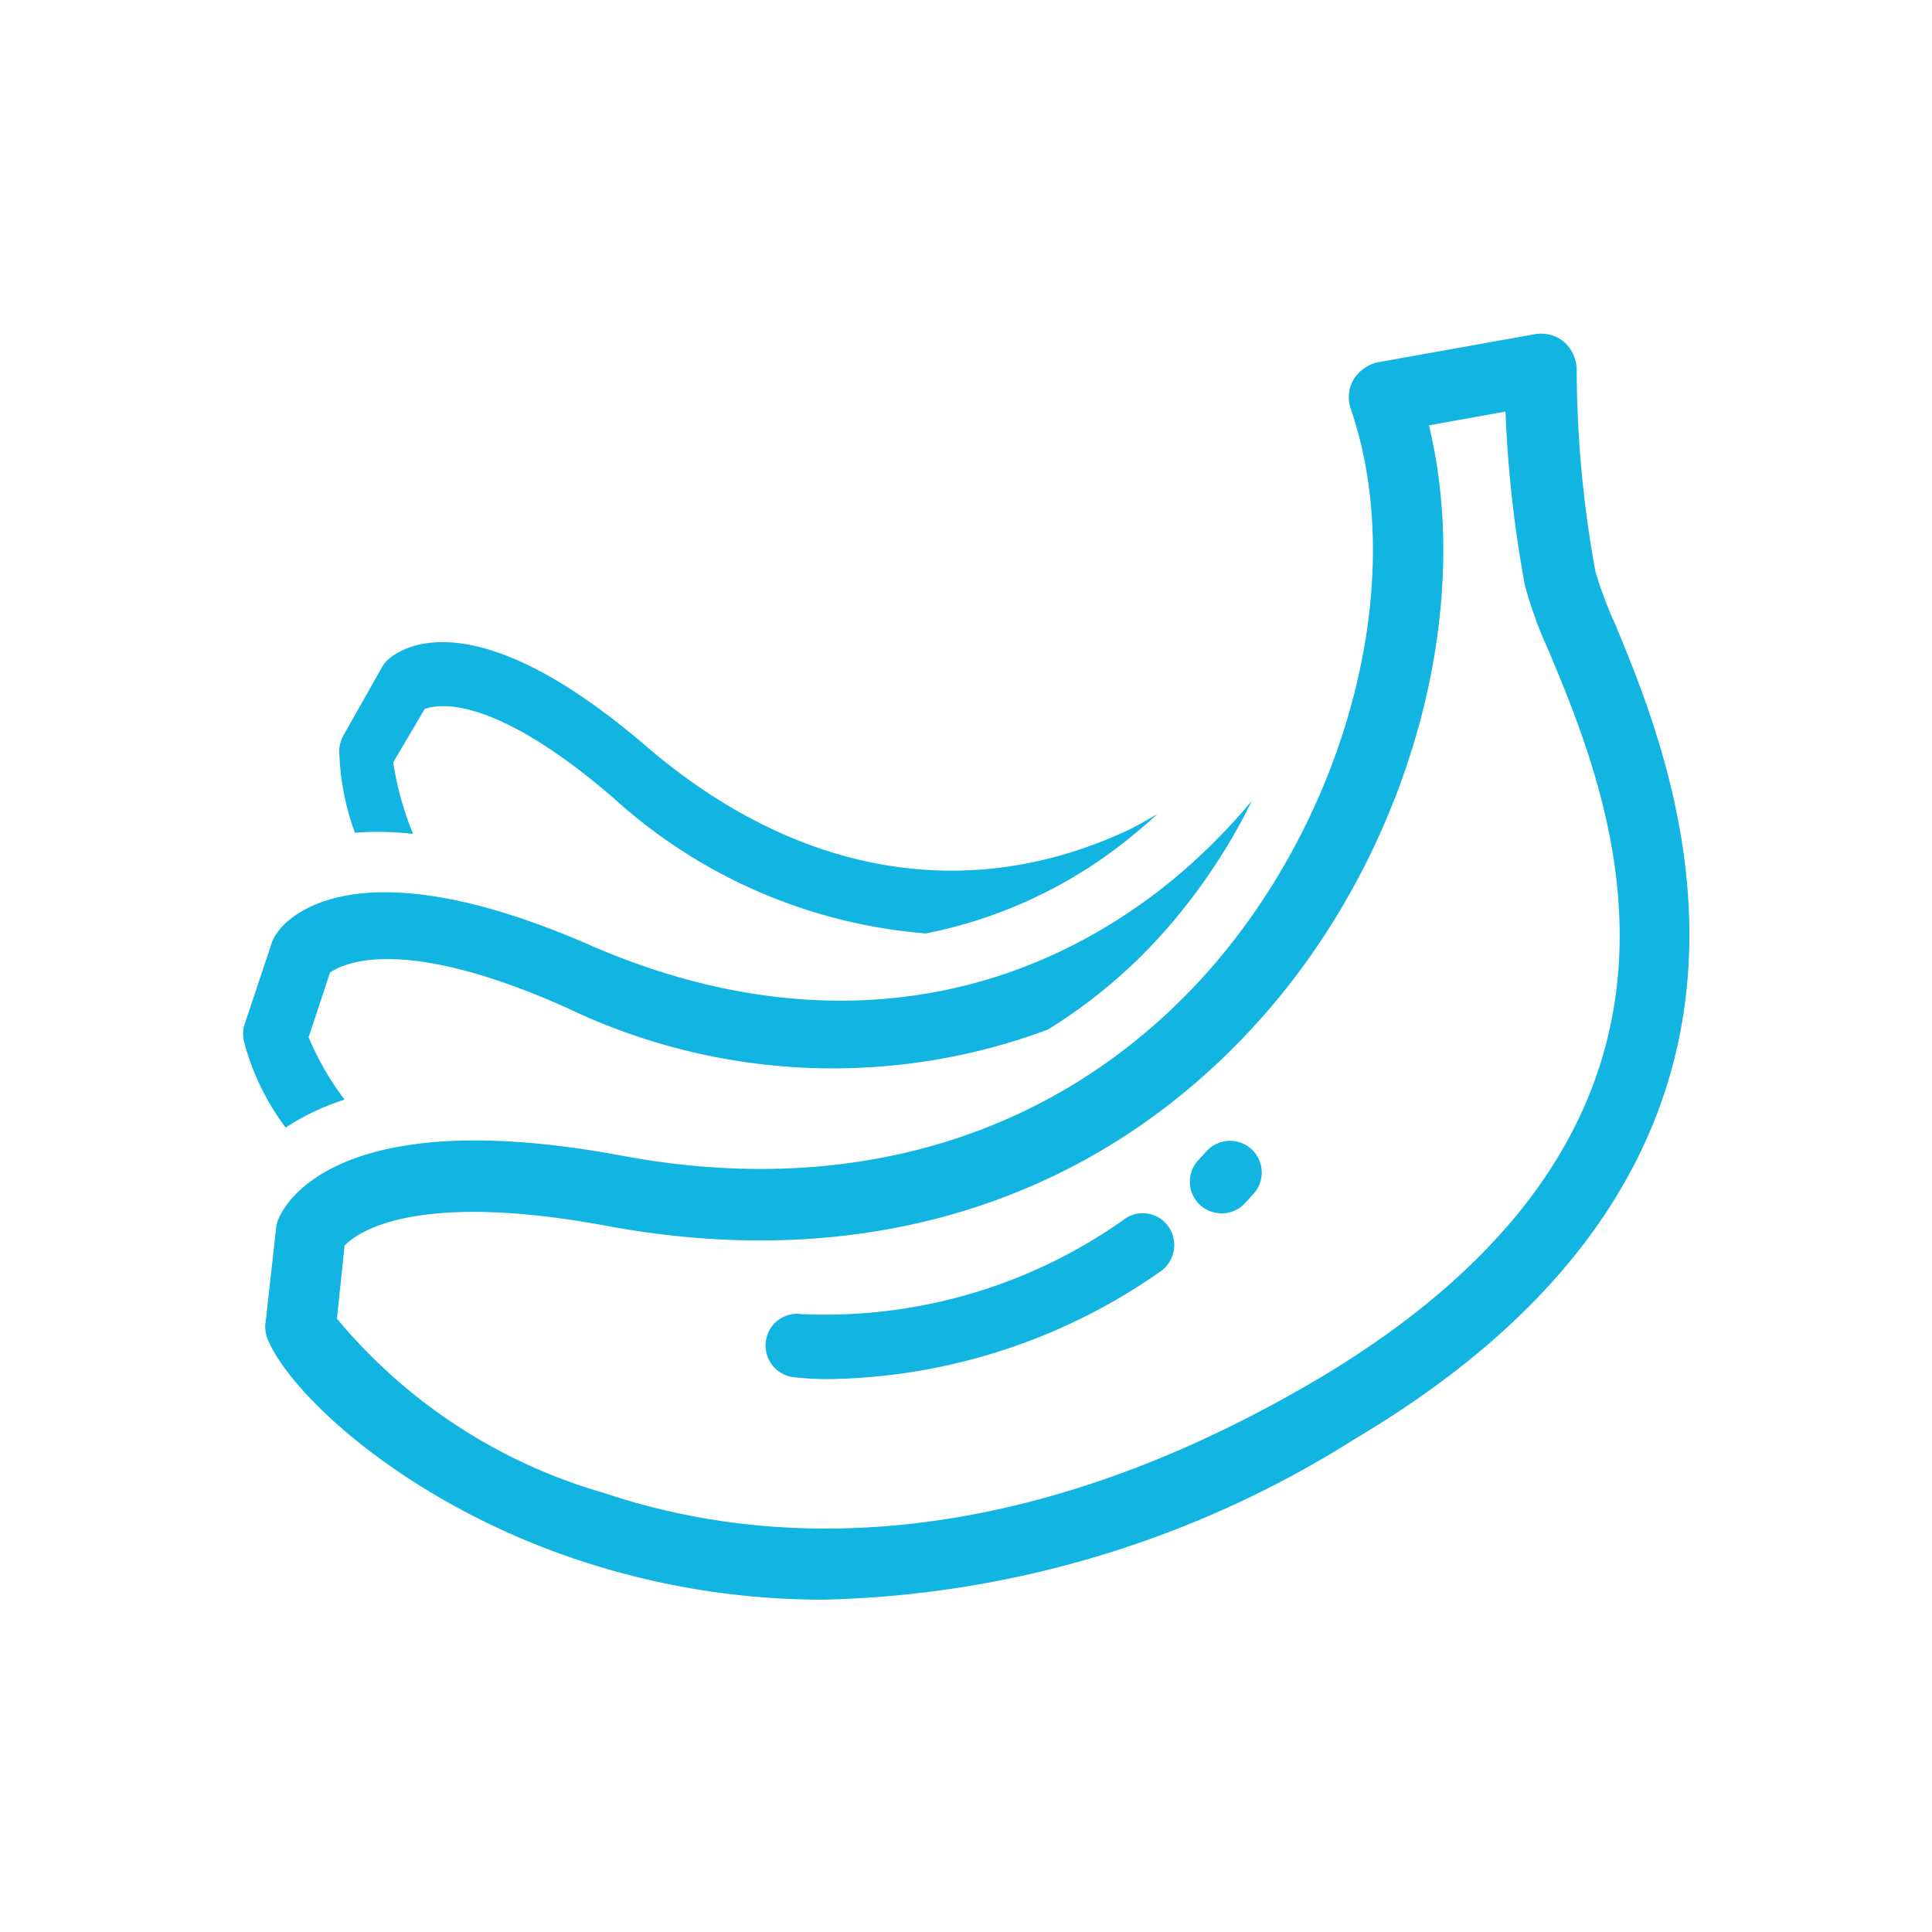 <svg id="Layer_1" data-name="Layer 1" xmlns="http://www.w3.org/2000/svg" viewBox="0 0 50.46 50.46"><defs><style>.cls-1{fill:#12b5e1;}</style></defs><title>bananas </title><path class="cls-1" d="M10.79,21.78a8,8,0,0,1-.52-1.87l.82-1.39c.33-.13,1.76-.41,4.92,2.31a13.76,13.76,0,0,0,8.17,3.55A12.2,12.2,0,0,0,29.36,22c.3-.24.59-.48.87-.74-.28.16-.56.33-.85.46-4.16,1.91-8.6,1.12-12.49-2.22-4.54-3.9-6.43-2.57-6.77-2.26a.86.86,0,0,0-.14.18l-1,1.77a.89.89,0,0,0-.12.39,6.7,6.7,0,0,0,.41,2.17A8,8,0,0,1,10.79,21.78Z"/><path class="cls-1" d="M9,28.72a7.42,7.42,0,0,1-.94-1.63l.56-1.69c.35-.24,1.9-1,6.2.93a16.06,16.06,0,0,0,12.55.56,13.63,13.63,0,0,0,3.18-2.72,15.46,15.46,0,0,0,2.15-3.26,15.69,15.69,0,0,1-2.45,2.37C26,26.53,20.78,27,15.49,24.72c-6.17-2.72-8-.76-8.27-.33a1,1,0,0,0-.12.23l-.72,2.16a.86.86,0,0,0,0,.45,6.53,6.53,0,0,0,1.08,2.22A6.3,6.3,0,0,1,9,28.72Z"/><path class="cls-1" d="M42.18,16.29a10.36,10.36,0,0,1-.51-1.36,29.76,29.76,0,0,1-.49-5.28,1,1,0,0,0-.33-.72.94.94,0,0,0-.77-.2L36,9.46a1,1,0,0,0-.64.44.93.93,0,0,0-.08.78c1.5,4.37,0,10.34-3.56,14.5-3.78,4.39-9.29,6.17-15.5,5C9,28.84,7.5,31.31,7.28,31.82a.83.83,0,0,0-.07.27l-.27,2.42A.85.85,0,0,0,7,35c.62,1.46,3.67,4.3,8.21,5.78a20.2,20.2,0,0,0,6.3,1,27.09,27.09,0,0,0,13.88-4.2C47.93,30.14,43.75,20.08,42.18,16.29ZM34.45,36c-8.21,4.86-14.67,4.34-18.65,3a14.13,14.13,0,0,1-7-4.56L9,32.53c.32-.33,1.81-1.45,6.86-.51,6.89,1.28,13-.71,17.25-5.62,3.74-4.33,5.39-10.45,4.21-15.29l2-.36a31.72,31.72,0,0,0,.51,4.55,11,11,0,0,0,.62,1.7C42.12,21,45.59,29.36,34.45,36Z"/><path class="cls-1" d="M31.5,30.08l-.21.23a.83.83,0,0,0,.06,1.17.85.85,0,0,0,.56.21.82.82,0,0,0,.61-.27l.23-.25A.83.83,0,0,0,32.67,30,.83.83,0,0,0,31.5,30.08Z"/><path class="cls-1" d="M29.33,31.87a13.5,13.5,0,0,1-8.42,2.45.82.82,0,0,0-.91.74.83.83,0,0,0,.73.91,8.17,8.17,0,0,0,.91.05,15.45,15.45,0,0,0,8.68-2.82A.84.84,0,0,0,30.49,32,.82.82,0,0,0,29.33,31.87Z"/></svg>